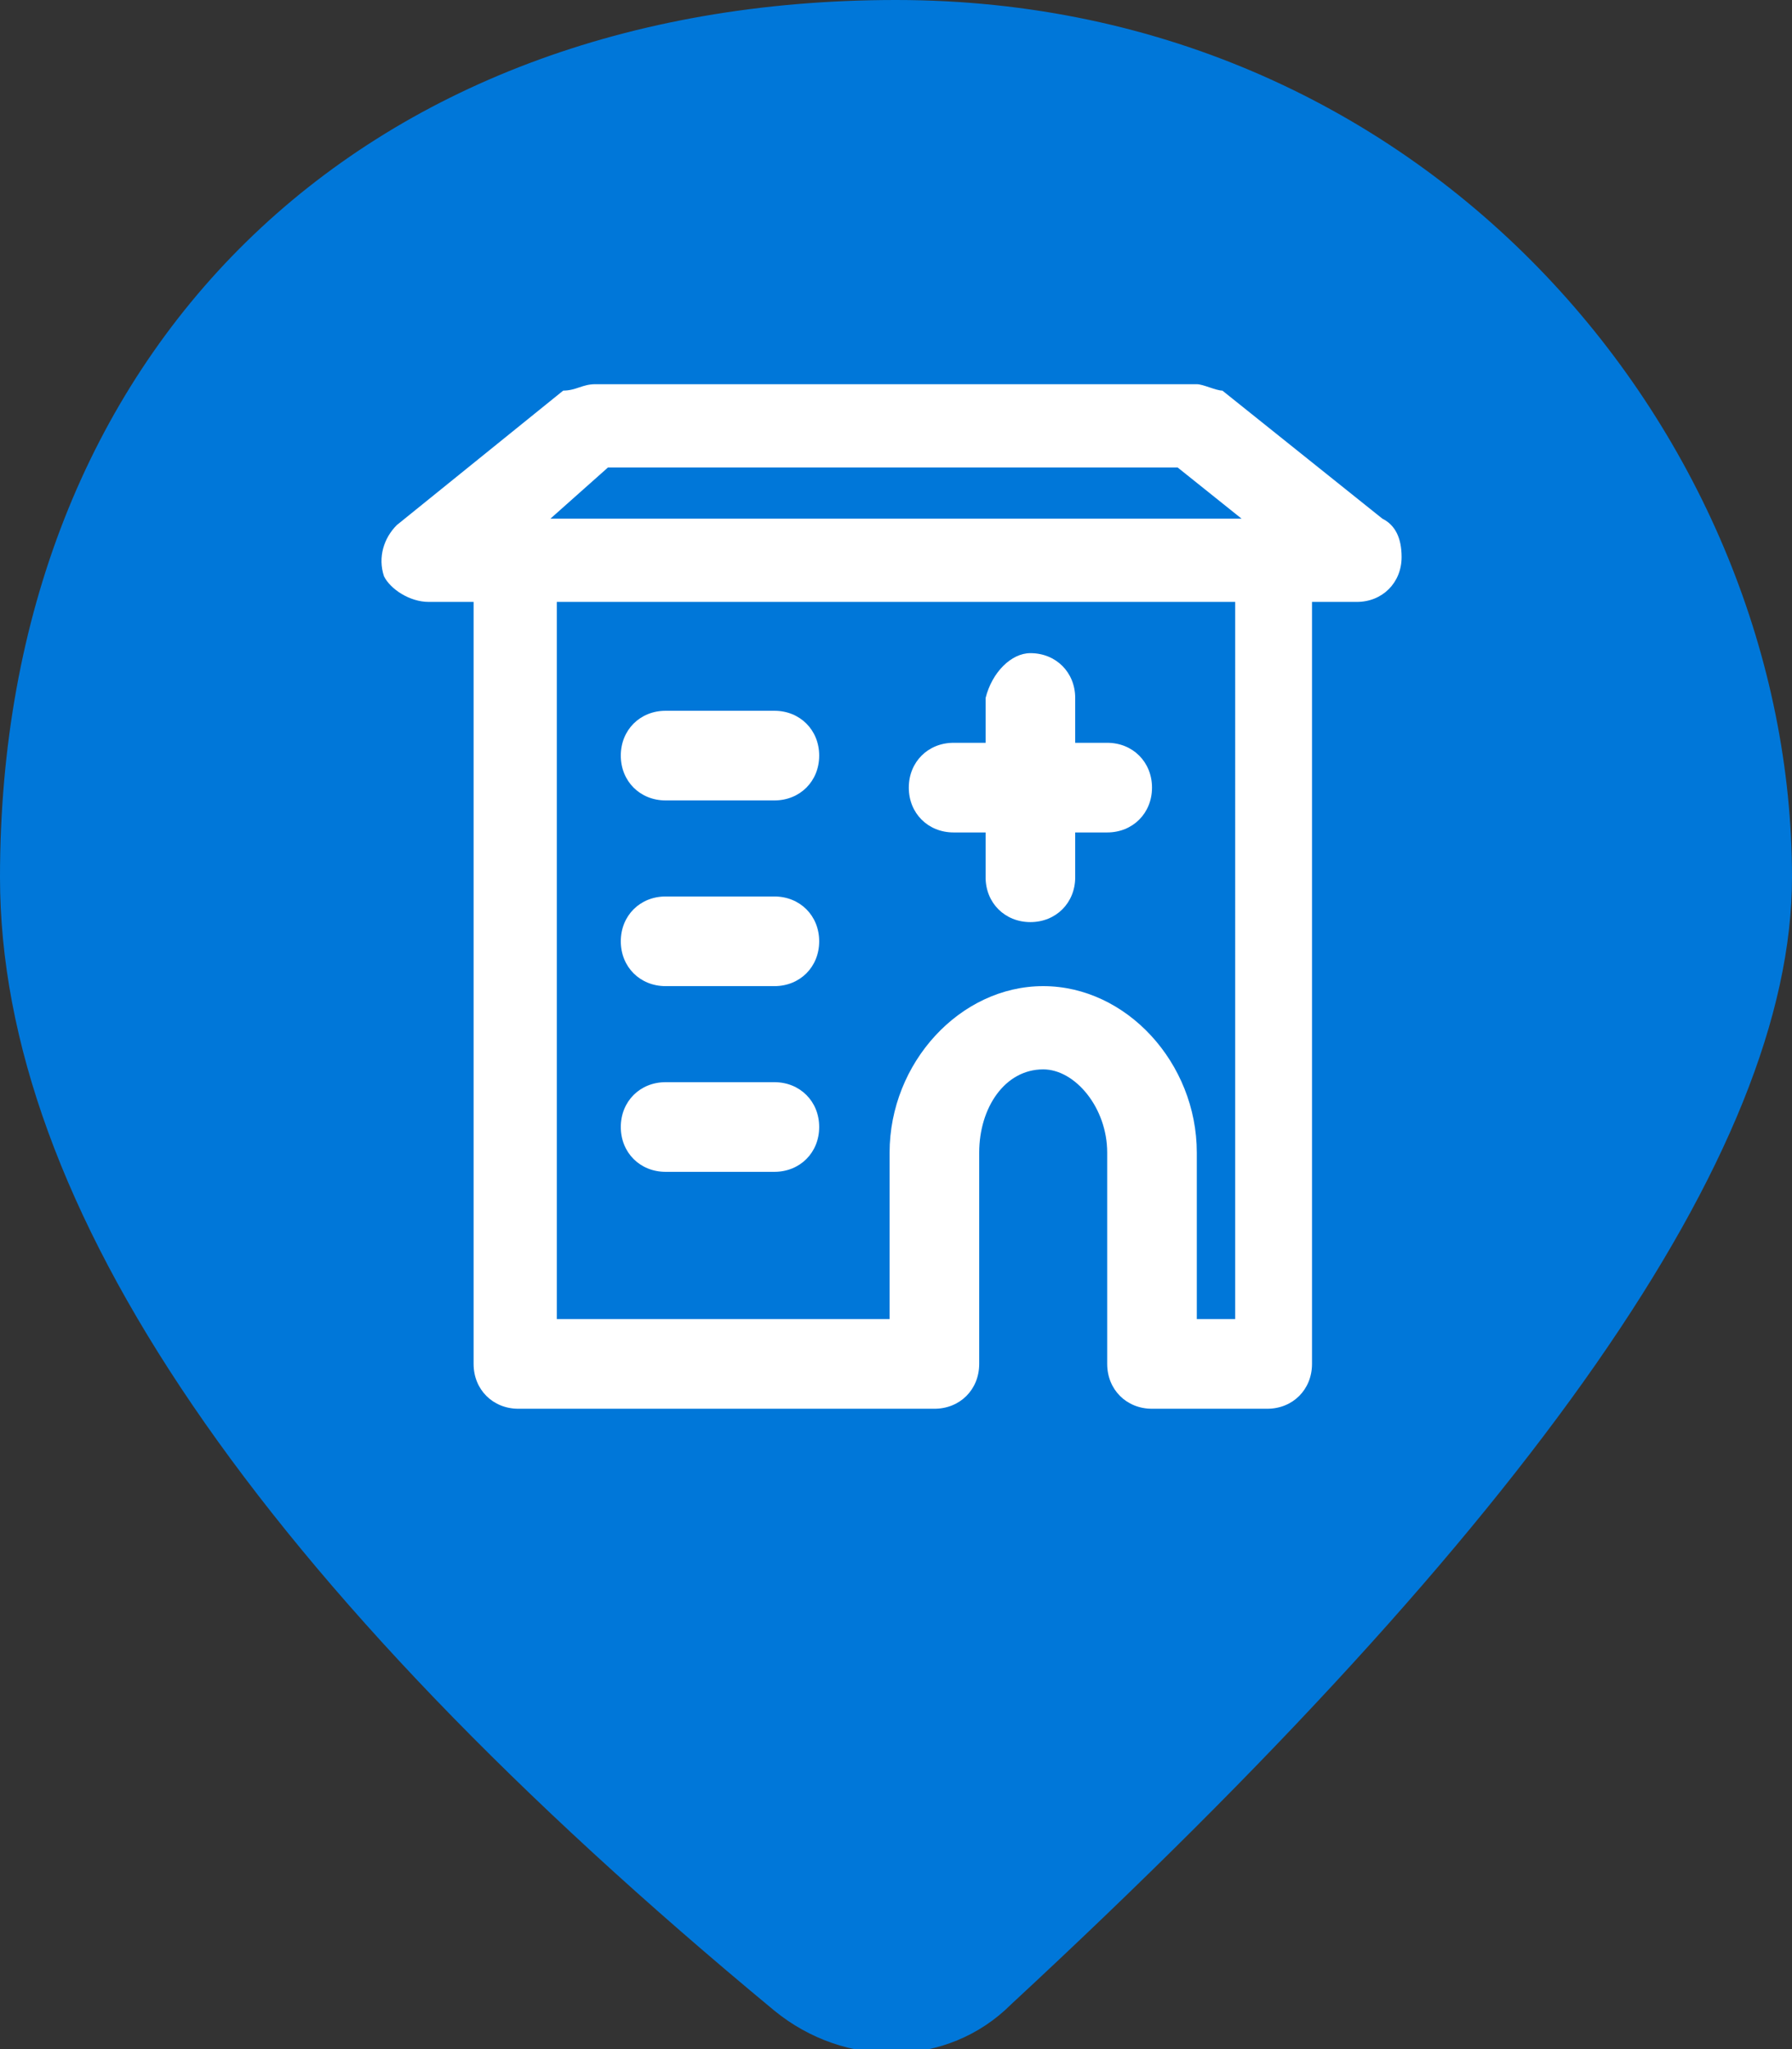 <?xml version="1.0" encoding="utf-8"?>
<!-- Generator: Adobe Illustrator 22.0.0, SVG Export Plug-In . SVG Version: 6.00 Build 0)  -->
<svg version="1.1" id="Camada_1" xmlns="http://www.w3.org/2000/svg" xmlns:xlink="http://www.w3.org/1999/xlink" x="0px" y="0px"
	 viewBox="0 0 28 32" style="enable-background:new 0 0 28 32;" xml:space="preserve">
<rect x="0" y="0" width="28" height="32" fill="#333333" stroke="none"/>
<style type="text/css">
	.st0{fill:#0077D9;}
	.st1{fill:#FFFFFF;}
</style>
<path id="Combined-Shape-Copy-3" class="st0" d="M0,13.7C0,5.5,5.6,0,14,0s14,6.9,14,13.7c0,4.3-4.1,10.1-12.2,17.6
	c-1,1-2.6,1-3.7,0.1C4,24.7,0,18.8,0,13.7z"/>
<path id="Combined-Shape" class="st1" d="M18.7,6c0.1,0,0.3,0.1,0.4,0.1l0,0l2.5,2c0.2,0.1,0.3,0.3,0.3,0.6c0,0.4-0.3,0.7-0.7,0.7
	l0,0h-0.7v11.9c0,0.4-0.3,0.7-0.7,0.7l0,0H18c-0.4,0-0.7-0.3-0.7-0.7l0,0V18c0-0.7-0.5-1.3-1-1.3c-0.6,0-1,0.6-1,1.3l0,0v3.3
	c0,0.4-0.3,0.7-0.7,0.7l0,0H8.1c-0.4,0-0.7-0.3-0.7-0.7l0,0V9.4H6.7C6.4,9.4,6.1,9.2,6,9C5.9,8.7,6,8.4,6.2,8.2l0,0l2.6-2.1
	C9,6.1,9.1,6,9.3,6l0,0H18.7z M19.2,9.4H8.7v11.2h5.2V18c0-1.4,1.1-2.6,2.4-2.6c1.3,0,2.4,1.2,2.4,2.6l0,0v2.6h0.6V9.4z M12.1,16.9
	c0.4,0,0.7,0.3,0.7,0.7c0,0.4-0.3,0.7-0.7,0.7l0,0h-1.7c-0.4,0-0.7-0.3-0.7-0.7c0-0.4,0.3-0.7,0.7-0.7l0,0H12.1z M12.1,14
	c0.4,0,0.7,0.3,0.7,0.7c0,0.4-0.3,0.7-0.7,0.7l0,0h-1.7c-0.4,0-0.7-0.3-0.7-0.7c0-0.4,0.3-0.7,0.7-0.7l0,0H12.1z M16.1,10.2
	c0.4,0,0.7,0.3,0.7,0.7l0,0v0.7h0.5c0.4,0,0.7,0.3,0.7,0.7c0,0.4-0.3,0.7-0.7,0.7l0,0h-0.5v0.7c0,0.4-0.3,0.7-0.7,0.7
	c-0.4,0-0.7-0.3-0.7-0.7l0,0v-0.7h-0.5c-0.4,0-0.7-0.3-0.7-0.7c0-0.4,0.3-0.7,0.7-0.7l0,0h0.5v-0.7C15.5,10.5,15.8,10.2,16.1,10.2z
	 M12.1,11.1c0.4,0,0.7,0.3,0.7,0.7c0,0.4-0.3,0.7-0.7,0.7l0,0h-1.7c-0.4,0-0.7-0.3-0.7-0.7c0-0.4,0.3-0.7,0.7-0.7l0,0H12.1z
	 M18.4,7.3H9.5L8.6,8.1h10.8L18.4,7.3z"/>
</svg>
